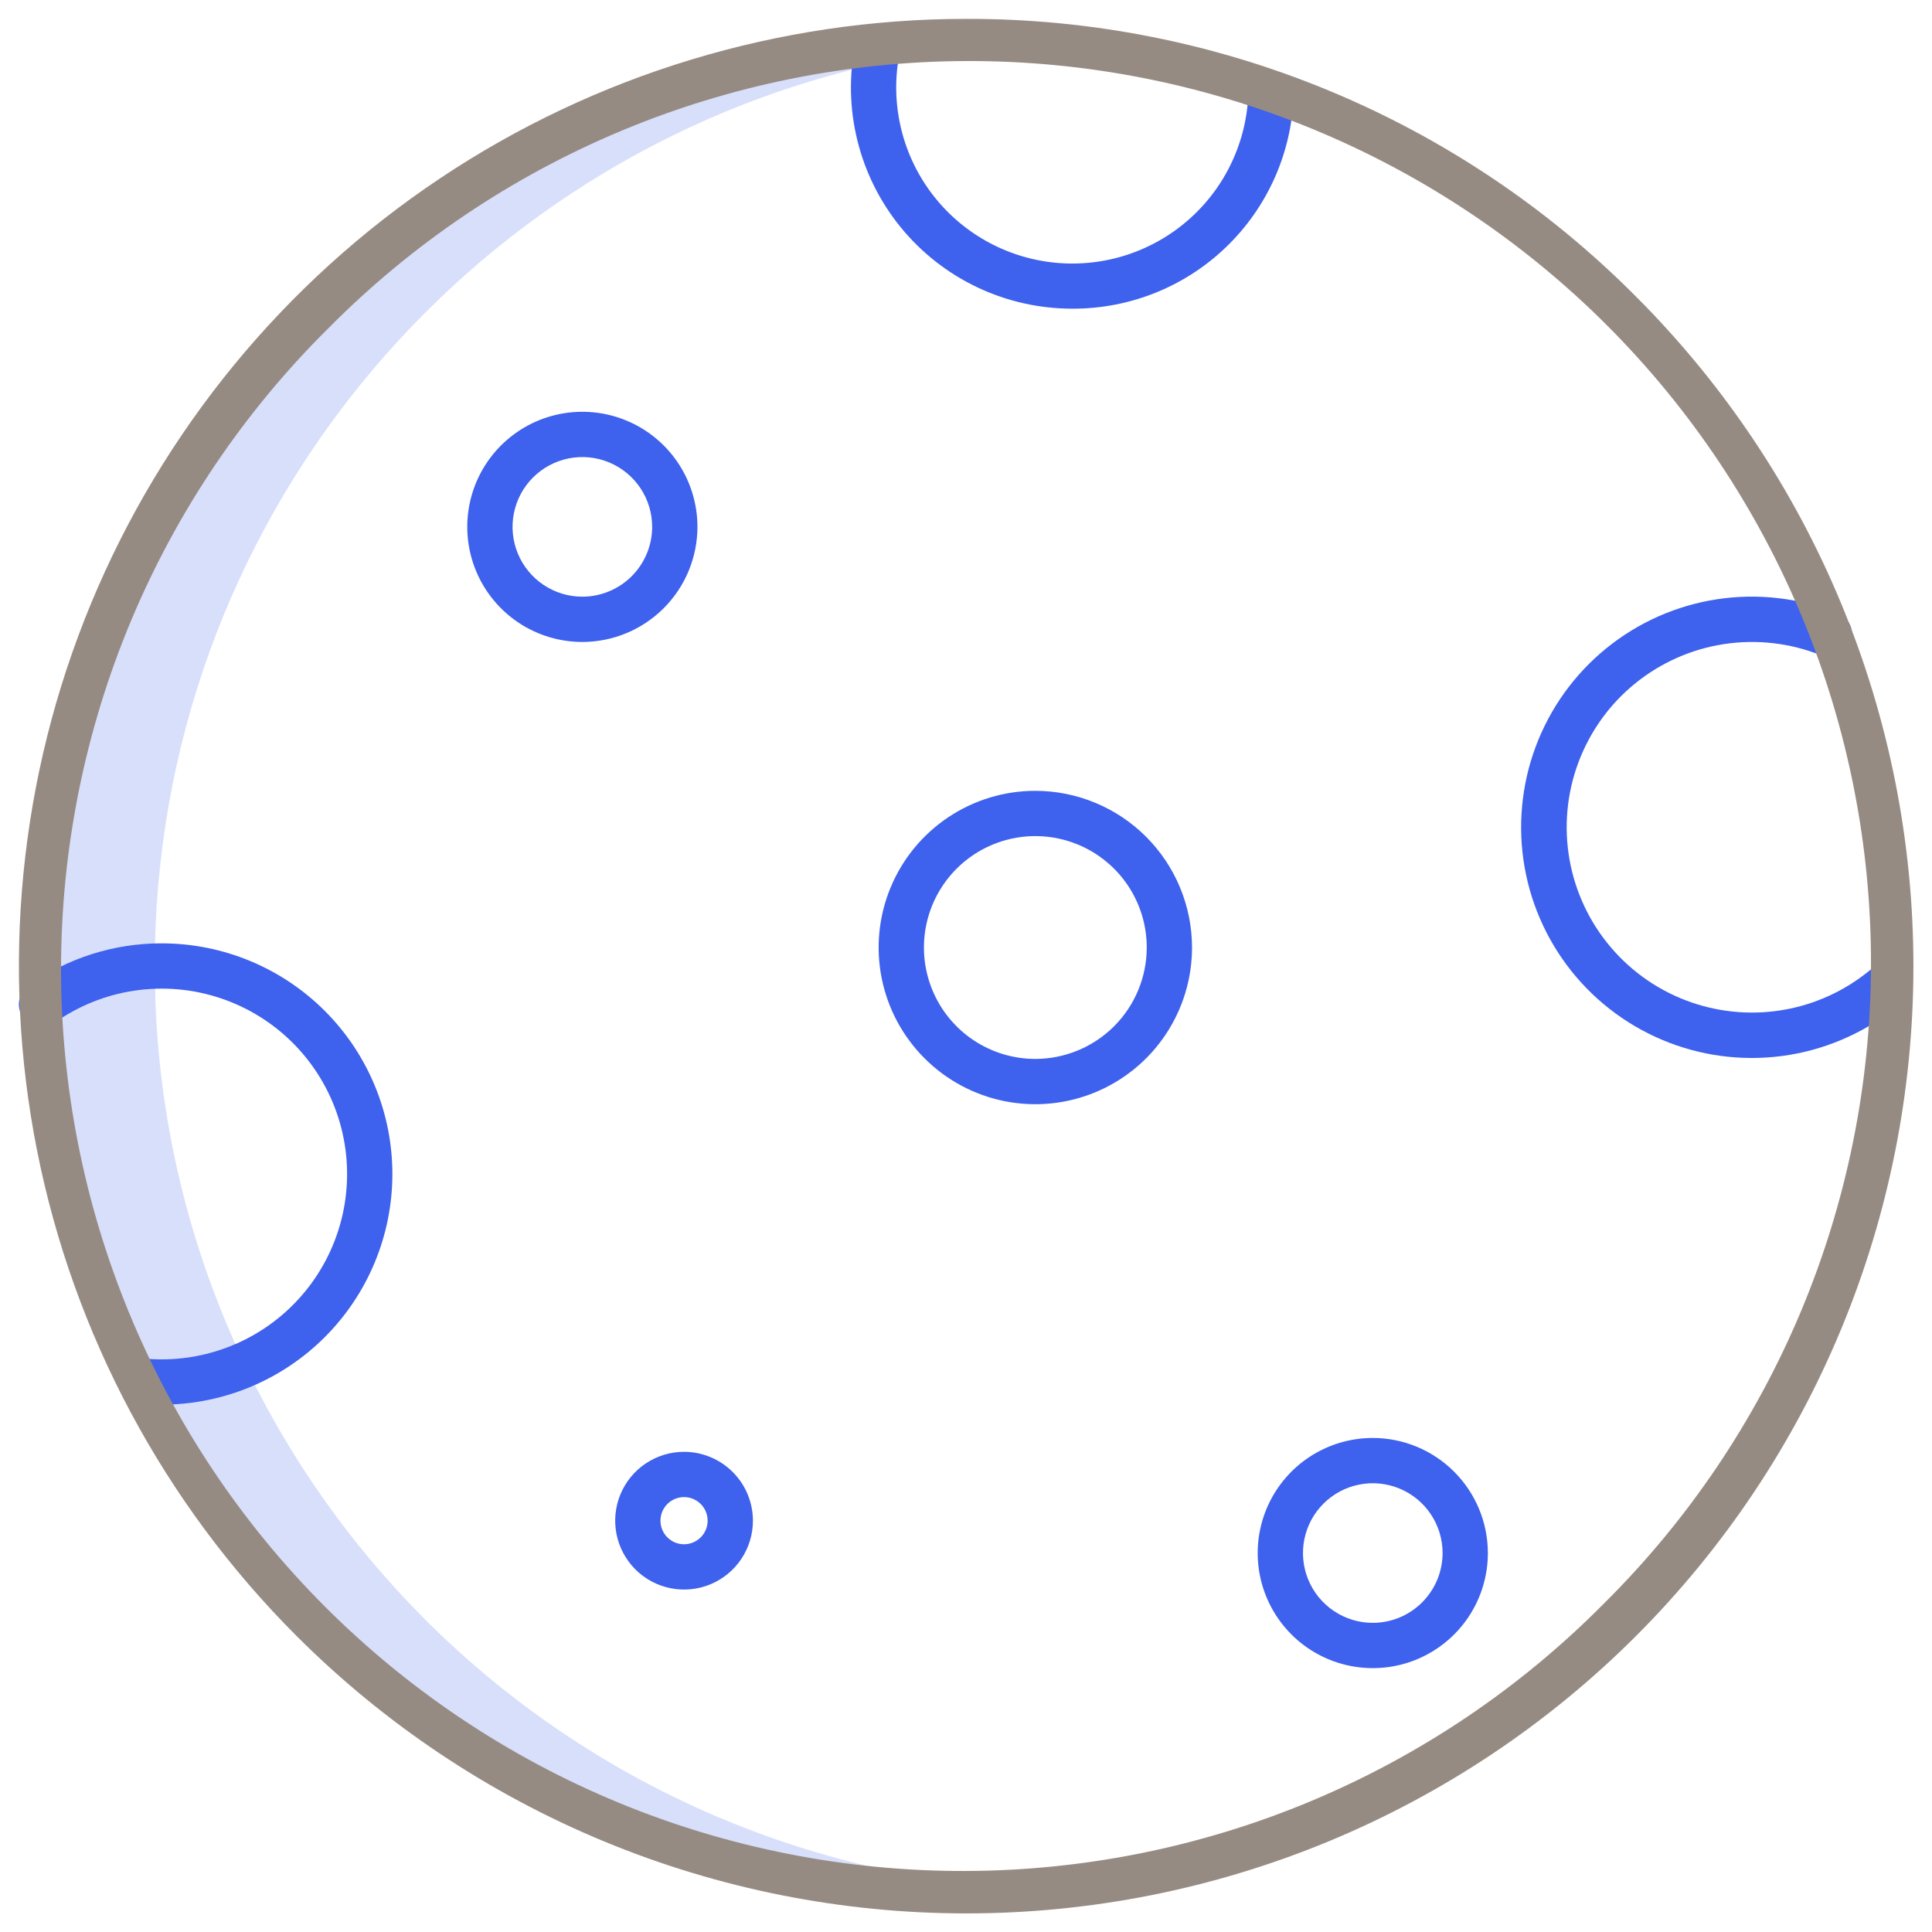 <svg viewBox="0 0 144 144" fill="none" xmlns="http://www.w3.org/2000/svg">
<path d="M18.858 102.949L18.256 101.714C14.225 93.292 11.957 84.136 11.59 74.807L11.534 72.01V72C11.534 39.176 34.489 11.716 65.218 4.785C65.267 4.371 65.331 3.959 65.413 3.555L65.399 3.406C30.443 6.731 3.097 36.172 3.097 72C3.097 72.94 3.115 73.875 3.153 74.807C3.866 92.585 11.432 109.397 24.267 121.72C37.102 134.042 54.208 140.918 72 140.907C73.41 140.907 74.809 140.859 76.198 140.775C64.167 140.035 52.541 136.152 42.479 129.515C32.418 122.878 24.273 113.718 18.858 102.949Z" fill="#3E61EE" fill-opacity="0.2"/>
<path d="M139.771 71.972C137.934 73.608 135.694 74.725 133.282 75.205C130.869 75.686 128.372 75.513 126.048 74.706C123.725 73.898 121.659 72.485 120.065 70.611C118.47 68.738 117.405 66.473 116.98 64.05C116.554 61.627 116.783 59.134 117.644 56.83C118.504 54.525 119.964 52.492 121.873 50.941C123.783 49.39 126.072 48.377 128.503 48.006C130.935 47.636 133.422 47.922 135.706 48.834C135.913 48.92 136.134 48.964 136.358 48.964C136.581 48.964 136.802 48.919 137.009 48.832C137.215 48.746 137.402 48.619 137.558 48.46C137.715 48.301 137.839 48.112 137.922 47.904C138.005 47.697 138.046 47.475 138.043 47.251C138.039 47.028 137.992 46.807 137.902 46.602C137.813 46.397 137.684 46.212 137.522 46.058C137.361 45.903 137.17 45.782 136.962 45.702C134.118 44.563 131.021 44.204 127.992 44.663C124.963 45.123 122.112 46.383 119.733 48.314C117.354 50.245 115.535 52.776 114.463 55.646C113.391 58.516 113.105 61.62 113.635 64.638C114.165 67.655 115.492 70.476 117.478 72.809C119.464 75.141 122.038 76.901 124.932 77.906C127.826 78.91 130.936 79.123 133.941 78.522C136.945 77.921 139.734 76.529 142.019 74.489C142.349 74.189 142.546 73.772 142.569 73.328C142.592 72.883 142.439 72.448 142.143 72.116C141.846 71.784 141.431 71.583 140.986 71.556C140.542 71.529 140.105 71.678 139.771 71.972Z" fill="#3E61EE"/>
<path d="M12.054 70.312C8.493 70.305 5.019 71.41 2.117 73.474C1.937 73.602 1.783 73.765 1.665 73.952C1.547 74.14 1.467 74.349 1.43 74.567C1.393 74.786 1.399 75.01 1.449 75.226C1.498 75.442 1.589 75.646 1.717 75.827C1.846 76.007 2.008 76.161 2.196 76.279C2.384 76.397 2.593 76.477 2.811 76.514C3.03 76.551 3.253 76.545 3.469 76.495C3.685 76.446 3.89 76.355 4.07 76.226C5.844 74.971 7.889 74.151 10.039 73.834C12.189 73.517 14.383 73.712 16.444 74.403C18.505 75.093 20.373 76.26 21.898 77.808C23.423 79.357 24.561 81.243 25.22 83.314C25.879 85.385 26.04 87.582 25.69 89.727C25.34 91.872 24.49 93.904 23.207 95.658C21.924 97.413 20.246 98.84 18.308 99.823C16.37 100.807 14.227 101.32 12.054 101.32C11.582 101.32 11.109 101.296 10.639 101.248C10.194 101.203 9.749 101.337 9.402 101.62C9.055 101.903 8.835 102.312 8.79 102.757C8.745 103.202 8.878 103.647 9.161 103.994C9.444 104.341 9.853 104.561 10.299 104.606C10.882 104.665 11.468 104.695 12.054 104.695C16.613 104.695 20.986 102.884 24.21 99.66C27.434 96.436 29.245 92.063 29.245 87.504C29.245 82.944 27.434 78.572 24.21 75.348C20.986 72.124 16.613 70.312 12.054 70.312Z" fill="#3E61EE"/>
<path d="M77.169 58.943C74.859 58.943 72.601 59.628 70.68 60.911C68.76 62.194 67.263 64.018 66.379 66.152C65.494 68.286 65.263 70.635 65.714 72.9C66.164 75.166 67.276 77.247 68.91 78.88C70.543 80.514 72.624 81.626 74.889 82.077C77.155 82.527 79.503 82.296 81.637 81.412C83.772 80.528 85.596 79.031 86.879 77.111C88.162 75.19 88.847 72.932 88.847 70.622C88.844 67.526 87.612 64.558 85.423 62.368C83.234 60.179 80.265 58.947 77.169 58.943ZM77.169 78.926C75.527 78.926 73.921 78.439 72.556 77.527C71.19 76.615 70.125 75.318 69.497 73.8C68.868 72.283 68.703 70.614 69.024 69.003C69.344 67.392 70.135 65.912 71.296 64.751C72.457 63.589 73.937 62.798 75.548 62.478C77.159 62.157 78.828 62.322 80.346 62.95C81.863 63.578 83.16 64.643 84.073 66.008C84.985 67.374 85.472 68.98 85.472 70.622C85.47 72.823 84.594 74.934 83.038 76.491C81.481 78.047 79.371 78.923 77.169 78.926Z" fill="#3E61EE"/>
<path d="M93.052 6.469C93.059 8.306 92.68 10.124 91.939 11.806C91.199 13.488 90.114 14.995 88.754 16.231C87.394 17.467 85.79 18.403 84.045 18.98C82.301 19.556 80.454 19.76 78.626 19.579C76.798 19.397 75.028 18.833 73.431 17.924C71.834 17.015 70.446 15.781 69.356 14.302C68.267 12.822 67.499 11.131 67.105 9.336C66.71 7.542 66.696 5.684 67.065 3.884L63.759 3.212C63.268 5.609 63.317 8.085 63.902 10.461C64.487 12.837 65.593 15.053 67.141 16.949C68.689 18.844 70.639 20.371 72.85 21.418C75.062 22.466 77.478 23.009 79.925 23.006C82.098 23.015 84.251 22.593 86.259 21.765C88.268 20.937 90.092 19.718 91.626 18.18C93.161 16.642 94.376 14.816 95.2 12.805C96.024 10.795 96.441 8.641 96.427 6.469H93.052Z" fill="#3E61EE"/>
<path d="M102.319 107.177C100.623 107.177 98.964 107.68 97.554 108.622C96.143 109.565 95.043 110.905 94.394 112.472C93.745 114.04 93.575 115.764 93.906 117.428C94.237 119.092 95.054 120.621 96.254 121.821C97.453 123.02 98.982 123.837 100.646 124.168C102.31 124.499 104.035 124.329 105.602 123.68C107.169 123.031 108.509 121.931 109.452 120.521C110.394 119.11 110.897 117.451 110.897 115.755C110.895 113.481 109.99 111.3 108.382 109.692C106.774 108.084 104.594 107.179 102.319 107.177ZM102.319 120.958C101.29 120.958 100.284 120.653 99.429 120.081C98.573 119.509 97.906 118.697 97.512 117.746C97.118 116.795 97.015 115.749 97.216 114.74C97.417 113.731 97.912 112.803 98.64 112.076C99.368 111.348 100.295 110.852 101.304 110.652C102.314 110.451 103.36 110.554 104.31 110.948C105.261 111.342 106.074 112.009 106.646 112.864C107.217 113.72 107.522 114.726 107.522 115.755C107.521 117.134 106.972 118.457 105.997 119.432C105.021 120.408 103.699 120.956 102.319 120.958V120.958Z" fill="#3E61EE"/>
<path d="M50.985 108.21C49.97 108.21 48.978 108.511 48.134 109.075C47.29 109.639 46.632 110.441 46.243 111.379C45.855 112.317 45.753 113.349 45.951 114.344C46.149 115.34 46.638 116.255 47.356 116.973C48.074 117.69 48.988 118.179 49.984 118.377C50.979 118.576 52.011 118.474 52.949 118.086C53.887 117.697 54.689 117.039 55.253 116.195C55.817 115.351 56.118 114.359 56.118 113.344C56.117 111.983 55.576 110.678 54.613 109.716C53.651 108.753 52.346 108.212 50.985 108.21ZM50.985 115.101C50.638 115.101 50.298 114.998 50.009 114.805C49.72 114.612 49.494 114.337 49.361 114.016C49.228 113.695 49.194 113.341 49.261 113C49.329 112.659 49.497 112.346 49.742 112.1C49.988 111.854 50.301 111.687 50.642 111.619C50.983 111.551 51.337 111.586 51.658 111.719C51.979 111.852 52.254 112.078 52.447 112.367C52.64 112.656 52.743 112.996 52.743 113.343C52.743 113.809 52.557 114.256 52.228 114.585C51.898 114.915 51.451 115.1 50.985 115.101V115.101Z" fill="#3E61EE"/>
<path d="M51.983 39.27C51.983 37.573 51.48 35.915 50.538 34.504C49.595 33.094 48.255 31.994 46.688 31.345C45.12 30.696 43.396 30.526 41.732 30.857C40.068 31.188 38.539 32.005 37.34 33.204C36.14 34.404 35.323 35.932 34.992 37.596C34.661 39.261 34.831 40.985 35.48 42.553C36.129 44.12 37.229 45.46 38.639 46.403C40.05 47.345 41.709 47.848 43.405 47.848C45.679 47.846 47.86 46.941 49.468 45.333C51.076 43.725 51.981 41.544 51.983 39.27ZM43.405 44.473C42.376 44.473 41.37 44.168 40.515 43.596C39.659 43.025 38.992 42.212 38.598 41.261C38.204 40.31 38.101 39.264 38.302 38.255C38.503 37.246 38.998 36.319 39.726 35.591C40.454 34.863 41.381 34.368 42.39 34.167C43.4 33.966 44.446 34.069 45.396 34.463C46.347 34.857 47.16 35.524 47.731 36.379C48.303 37.235 48.608 38.241 48.608 39.27C48.607 40.649 48.058 41.972 47.083 42.947C46.107 43.923 44.785 44.471 43.406 44.473H43.405Z" fill="#3E61EE"/>
<path d="M72.001 1.407C58.039 1.407 44.391 5.547 32.782 13.304C21.174 21.061 12.126 32.086 6.783 44.985C1.44 57.884 0.042 72.078 2.766 85.772C5.489 99.465 12.212 112.044 22.085 121.917C28.639 128.476 36.421 133.68 44.987 137.232C53.553 140.783 62.734 142.612 72.007 142.614C81.28 142.616 90.463 140.791 99.03 137.244C107.597 133.696 115.382 128.495 121.939 121.938C128.496 115.381 133.697 107.597 137.244 99.029C140.792 90.462 142.617 81.279 142.615 72.007C142.613 62.734 140.784 53.552 137.233 44.986C133.681 36.42 128.477 28.638 121.917 22.084C115.378 15.508 107.599 10.294 99.031 6.745C90.462 3.196 81.275 1.381 72.001 1.407ZM119.531 119.532C113.3 125.823 105.888 130.822 97.719 134.241C89.551 137.659 80.787 139.43 71.933 139.452C63.078 139.474 54.306 137.745 46.121 134.367C37.936 130.988 30.499 126.025 24.237 119.764C17.976 113.503 13.014 106.066 9.635 97.881C6.256 89.695 4.528 80.924 4.55 72.069C4.572 63.214 6.343 54.45 9.761 46.282C13.18 38.114 18.179 30.701 24.471 24.47C30.702 18.178 38.114 13.18 46.283 9.761C54.451 6.343 63.215 4.572 72.069 4.55C80.924 4.528 89.696 6.257 97.881 9.635C106.066 13.014 113.503 17.977 119.765 24.238C126.026 30.499 130.988 37.936 134.367 46.121C137.746 54.306 139.474 63.078 139.452 71.933C139.43 80.788 137.659 89.552 134.241 97.72C130.822 105.888 125.823 113.301 119.531 119.532Z" fill="#968B82"/>
</svg>
